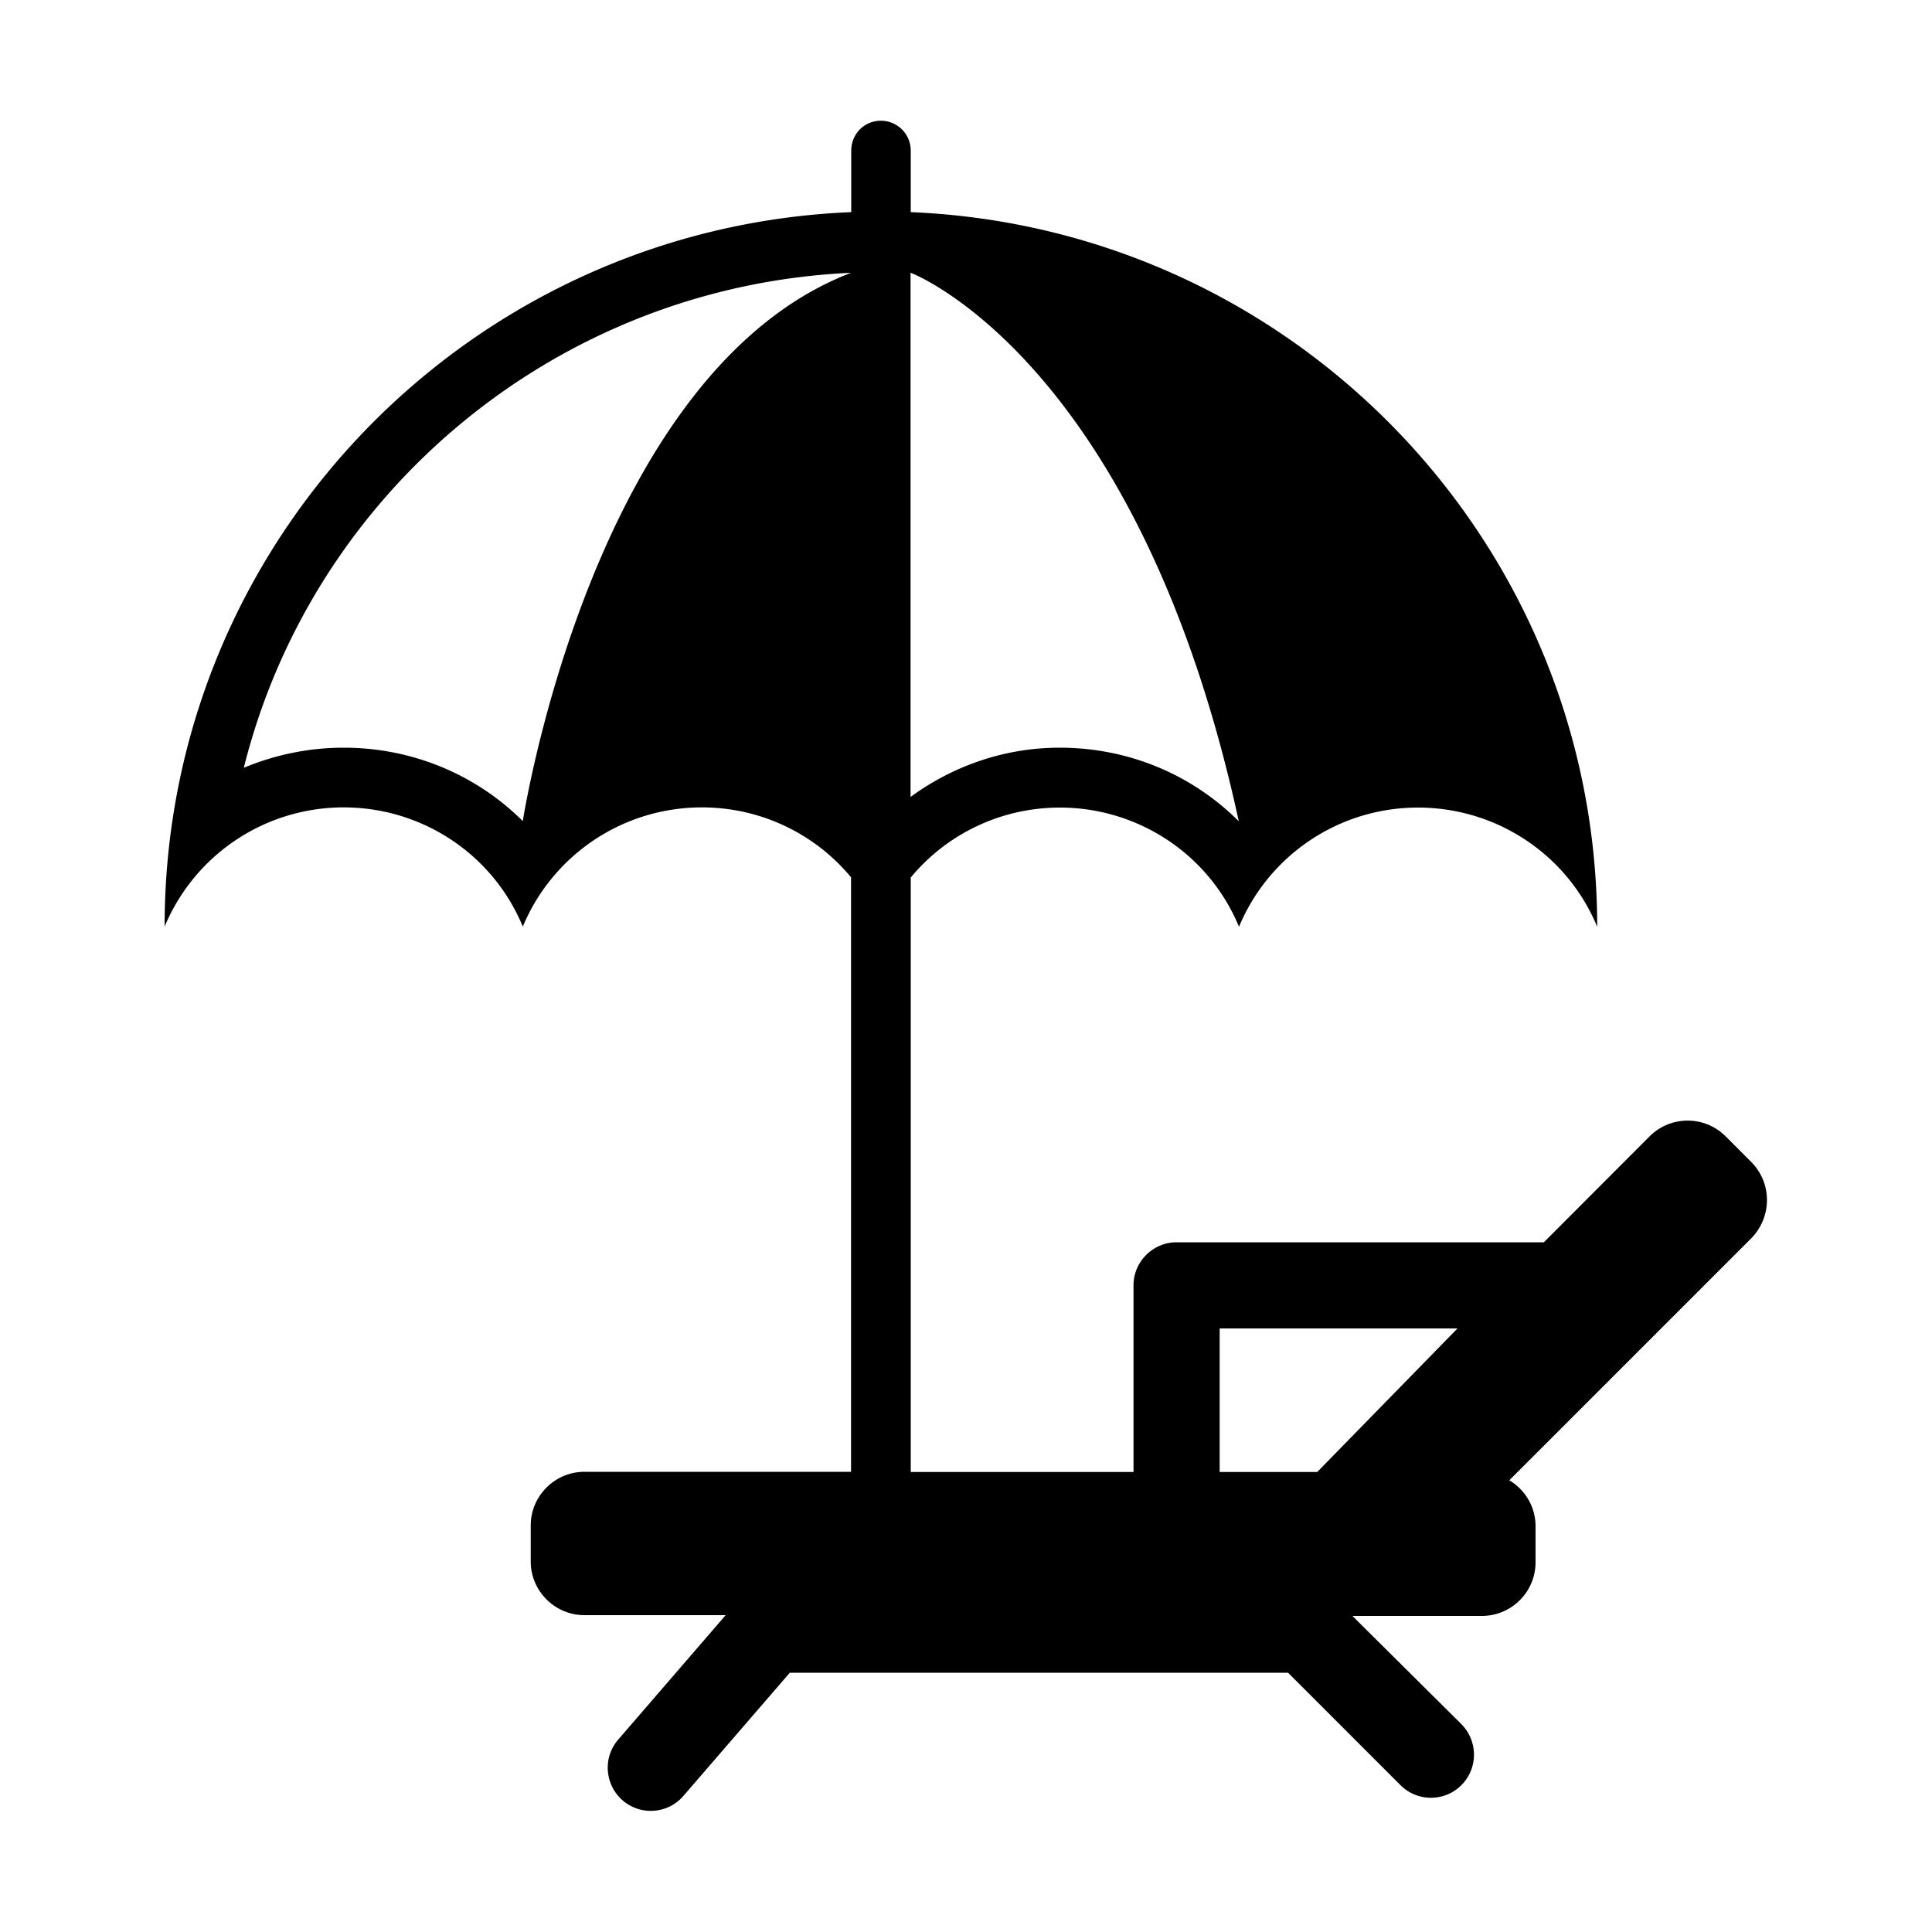 <svg xmlns="http://www.w3.org/2000/svg" height="1000" width="1000"><path d="M906.4 601.4l-13.2-13.2c-10.8-10.9-28.5-10.9-39.4 0L799.1 643H609c-12.2 0-22.3 10-22.3 22.3v96.6H471.4V454.2c18.7-22.6 46.8-36.2 77.2-36.2 40.5 0 77.2 24.2 92.7 61.7A100.26 100.26 0 0 1 734 418c40.5 0 77.2 24.2 92.7 61.7 0-199.4-157.7-361.7-355.3-369.9V78a15.45 15.45 0 0 0-15.5-15.5c-8.6 0-15.3 6.9-15.3 15.5v31.8C243.1 117.9 85.2 280.2 85.2 479.6c15.7-37.5 52.2-61.7 92.7-61.7s77.2 24.2 92.7 61.7c15.7-37.5 52.2-61.7 92.7-61.7 30.4 0 58.5 13.6 77.2 36.2v307.7h-138c-15.3 0-27.8 12.5-27.8 27.8v18.6c0 15.3 12.5 27.8 27.8 27.8h73.1L320 900.4c-8.1 9.3-7 23.4 2.3 31.5 4.2 3.6 9.4 5.4 14.5 5.4 6.3 0 12.5-2.6 16.9-7.7l55.1-63.8h257.9l58.2 58.2c8.7 8.7 22.8 8.7 31.5 0s8.7-22.8 0-31.6l-56.4-56h67c15.3 0 27.8-12.4 27.8-27.8V790c0-10.2-5.5-19-13.6-23.8L906.4 641c10.9-11.1 10.9-28.7 0-39.6zm-435-460.2s117.7 44.2 169.8 283.9c-24.1-24.1-57-38.1-92.7-38.1-28.5 0-55.2 9.4-77.2 25.5V141.2zM270.6 425c-24.1-24-57.1-38-92.7-38-18.1 0-35.6 3.7-51.7 10.4 35.6-142.8 162.3-249.3 314.3-256.2C306.4 192.6 270.6 425 270.6 425zm411.2 336.9h-50.5v-74.3h123.1l-72.6 74.3z"/></svg>